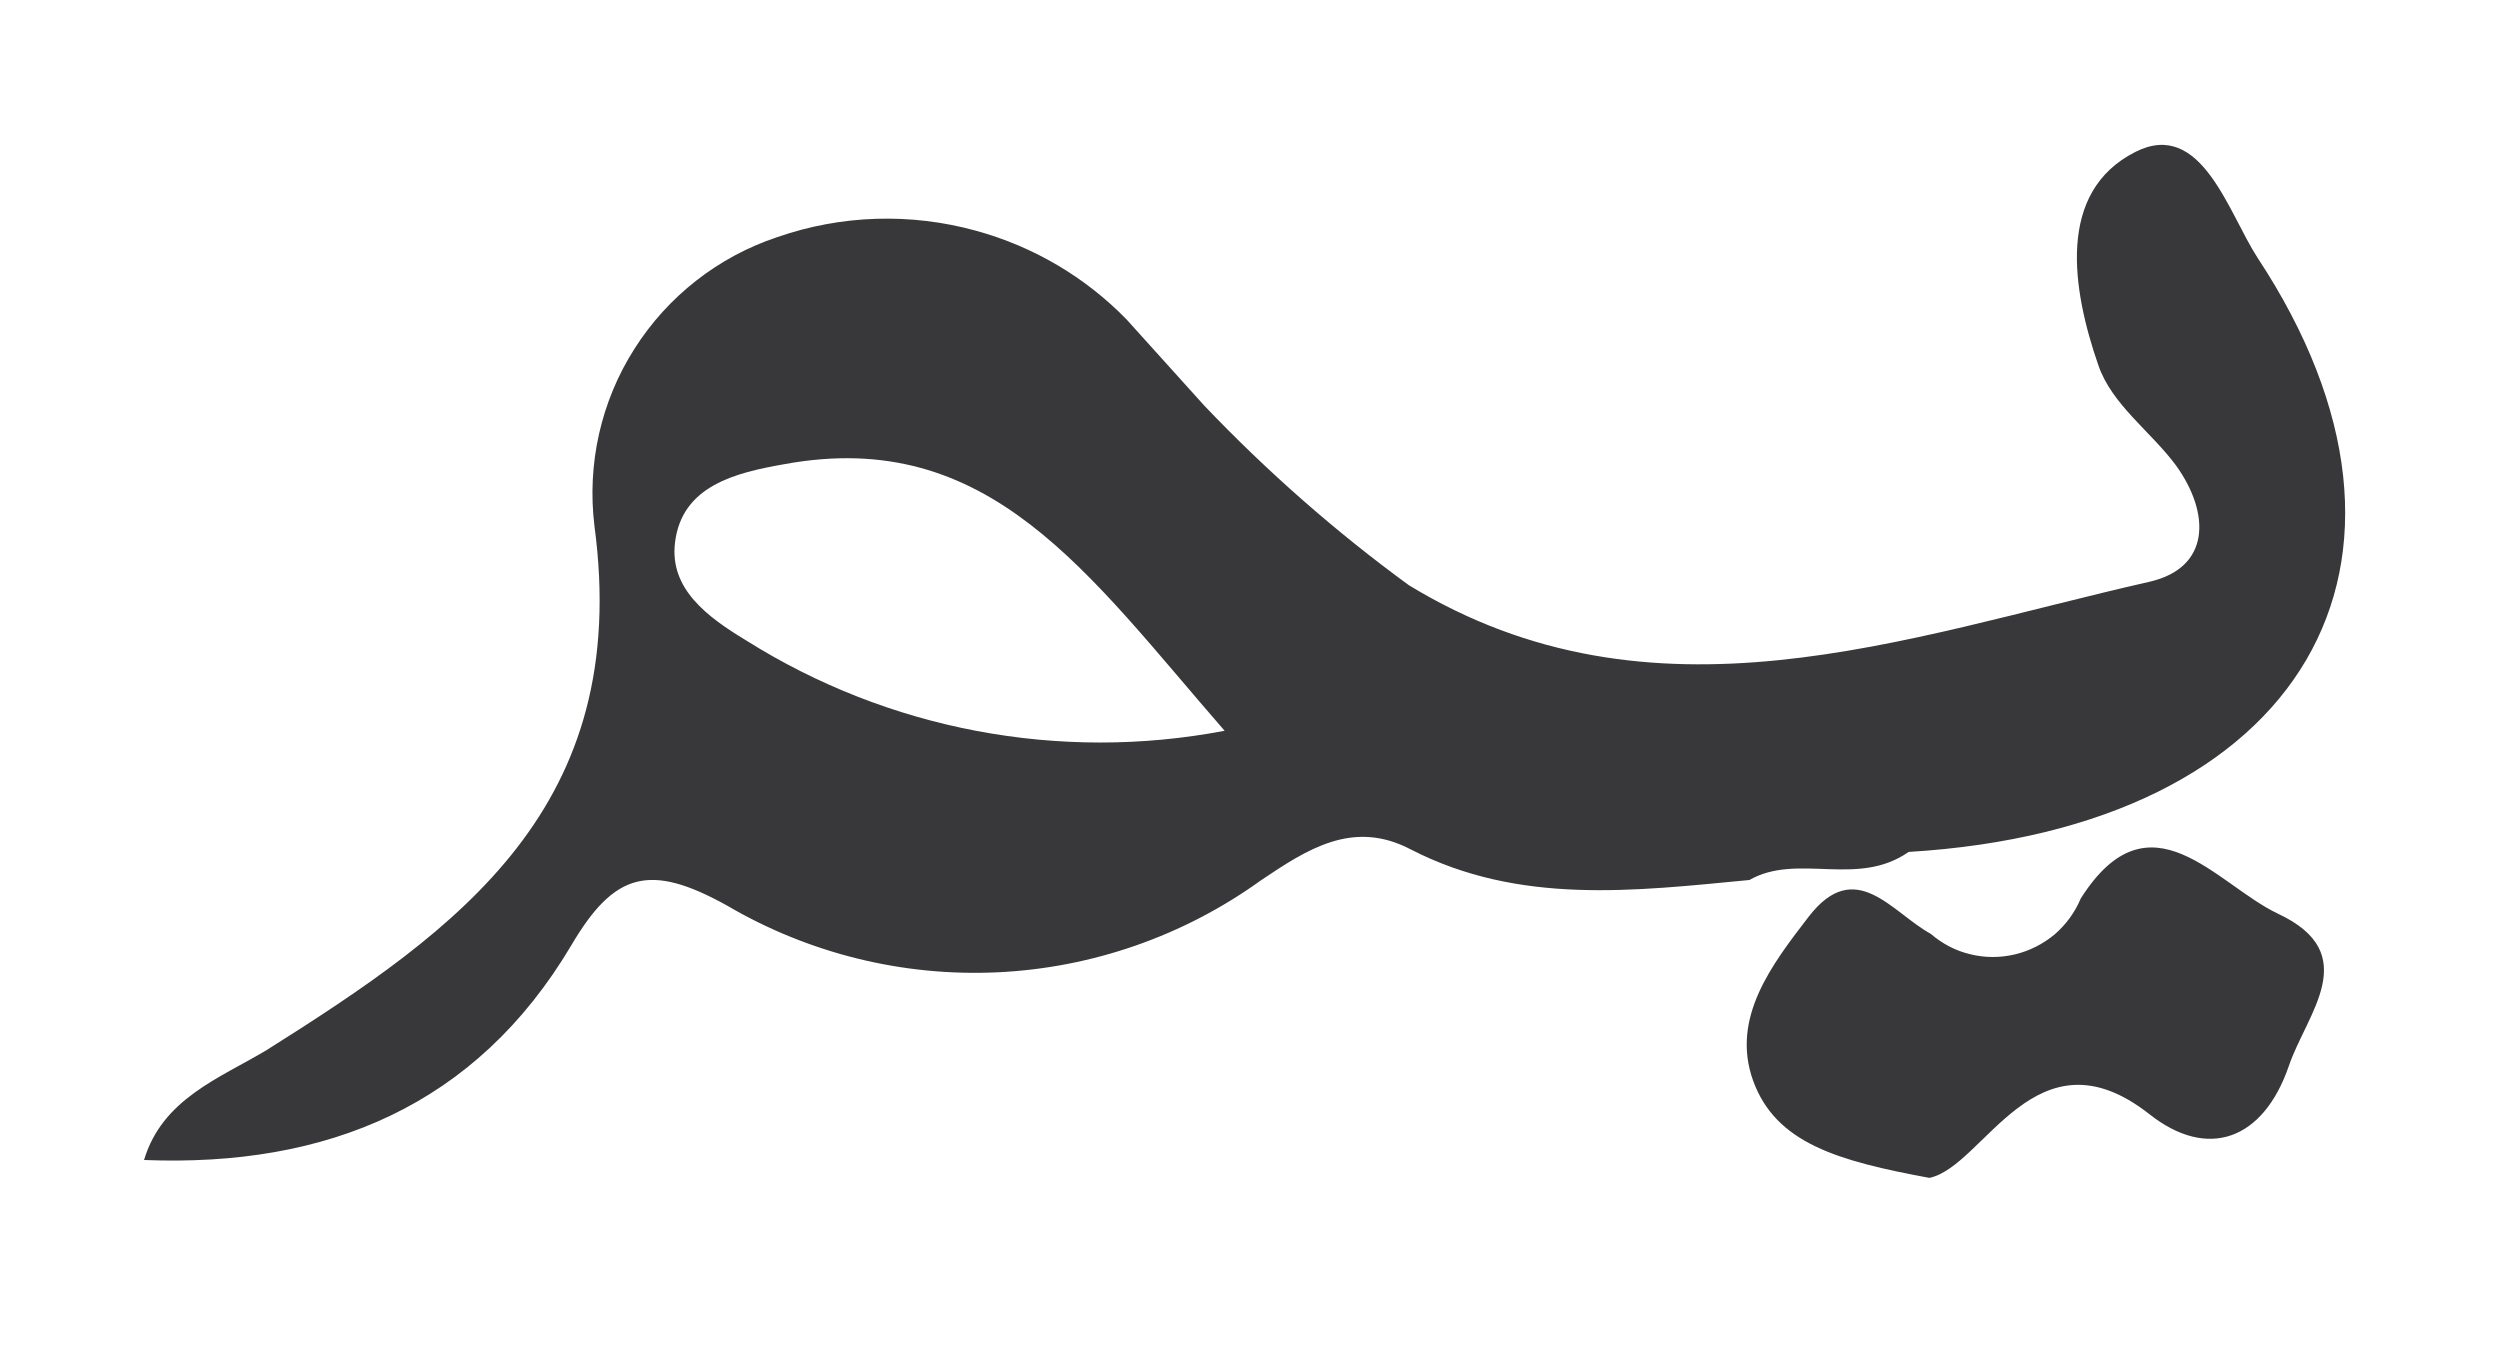 <svg width="13" height="7" viewBox="0 0 13 7" fill="none" xmlns="http://www.w3.org/2000/svg">
<path d="M10.82 4.672C11.179 4.106 11.524 4.599 11.845 4.751C12.292 4.96 11.994 5.271 11.902 5.543C11.769 5.929 11.48 6.034 11.176 5.793C10.586 5.331 10.319 6.065 10.033 6.125C9.557 6.037 9.234 5.945 9.116 5.619C8.999 5.293 9.215 5.014 9.405 4.767C9.649 4.451 9.837 4.745 10.04 4.856C10.099 4.907 10.169 4.944 10.245 4.962C10.321 4.981 10.4 4.981 10.477 4.963C10.553 4.945 10.624 4.909 10.684 4.859C10.743 4.808 10.79 4.744 10.82 4.672ZM11.104 0.79C11.447 0.616 11.587 1.106 11.739 1.34C12.783 2.923 11.974 4.307 9.925 4.43C9.658 4.617 9.347 4.433 9.097 4.576C8.5 4.633 7.901 4.708 7.336 4.417C7.035 4.259 6.796 4.417 6.555 4.579C6.155 4.867 5.679 5.033 5.187 5.056C4.694 5.079 4.205 4.958 3.779 4.708C3.38 4.487 3.195 4.534 2.97 4.917C2.475 5.75 1.701 6.07 0.749 6.032C0.844 5.715 1.139 5.608 1.384 5.462C2.389 4.829 3.287 4.196 3.091 2.734C3.052 2.413 3.125 2.087 3.299 1.814C3.472 1.541 3.735 1.335 4.042 1.233C4.375 1.117 4.736 1.106 5.076 1.2C5.374 1.282 5.644 1.441 5.858 1.661L6.263 2.11C6.589 2.452 6.944 2.764 7.326 3.043C8.595 3.816 9.896 3.316 11.178 3.025C11.495 2.952 11.495 2.67 11.315 2.42C11.184 2.243 10.981 2.104 10.911 1.898C10.775 1.505 10.692 0.998 11.104 0.79ZM6.368 3.8C5.657 2.984 5.146 2.217 4.077 2.414C3.827 2.458 3.545 2.525 3.51 2.822C3.481 3.062 3.678 3.208 3.878 3.329C4.618 3.795 5.508 3.964 6.368 3.8Z" fill="#38383A"/>
</svg>

